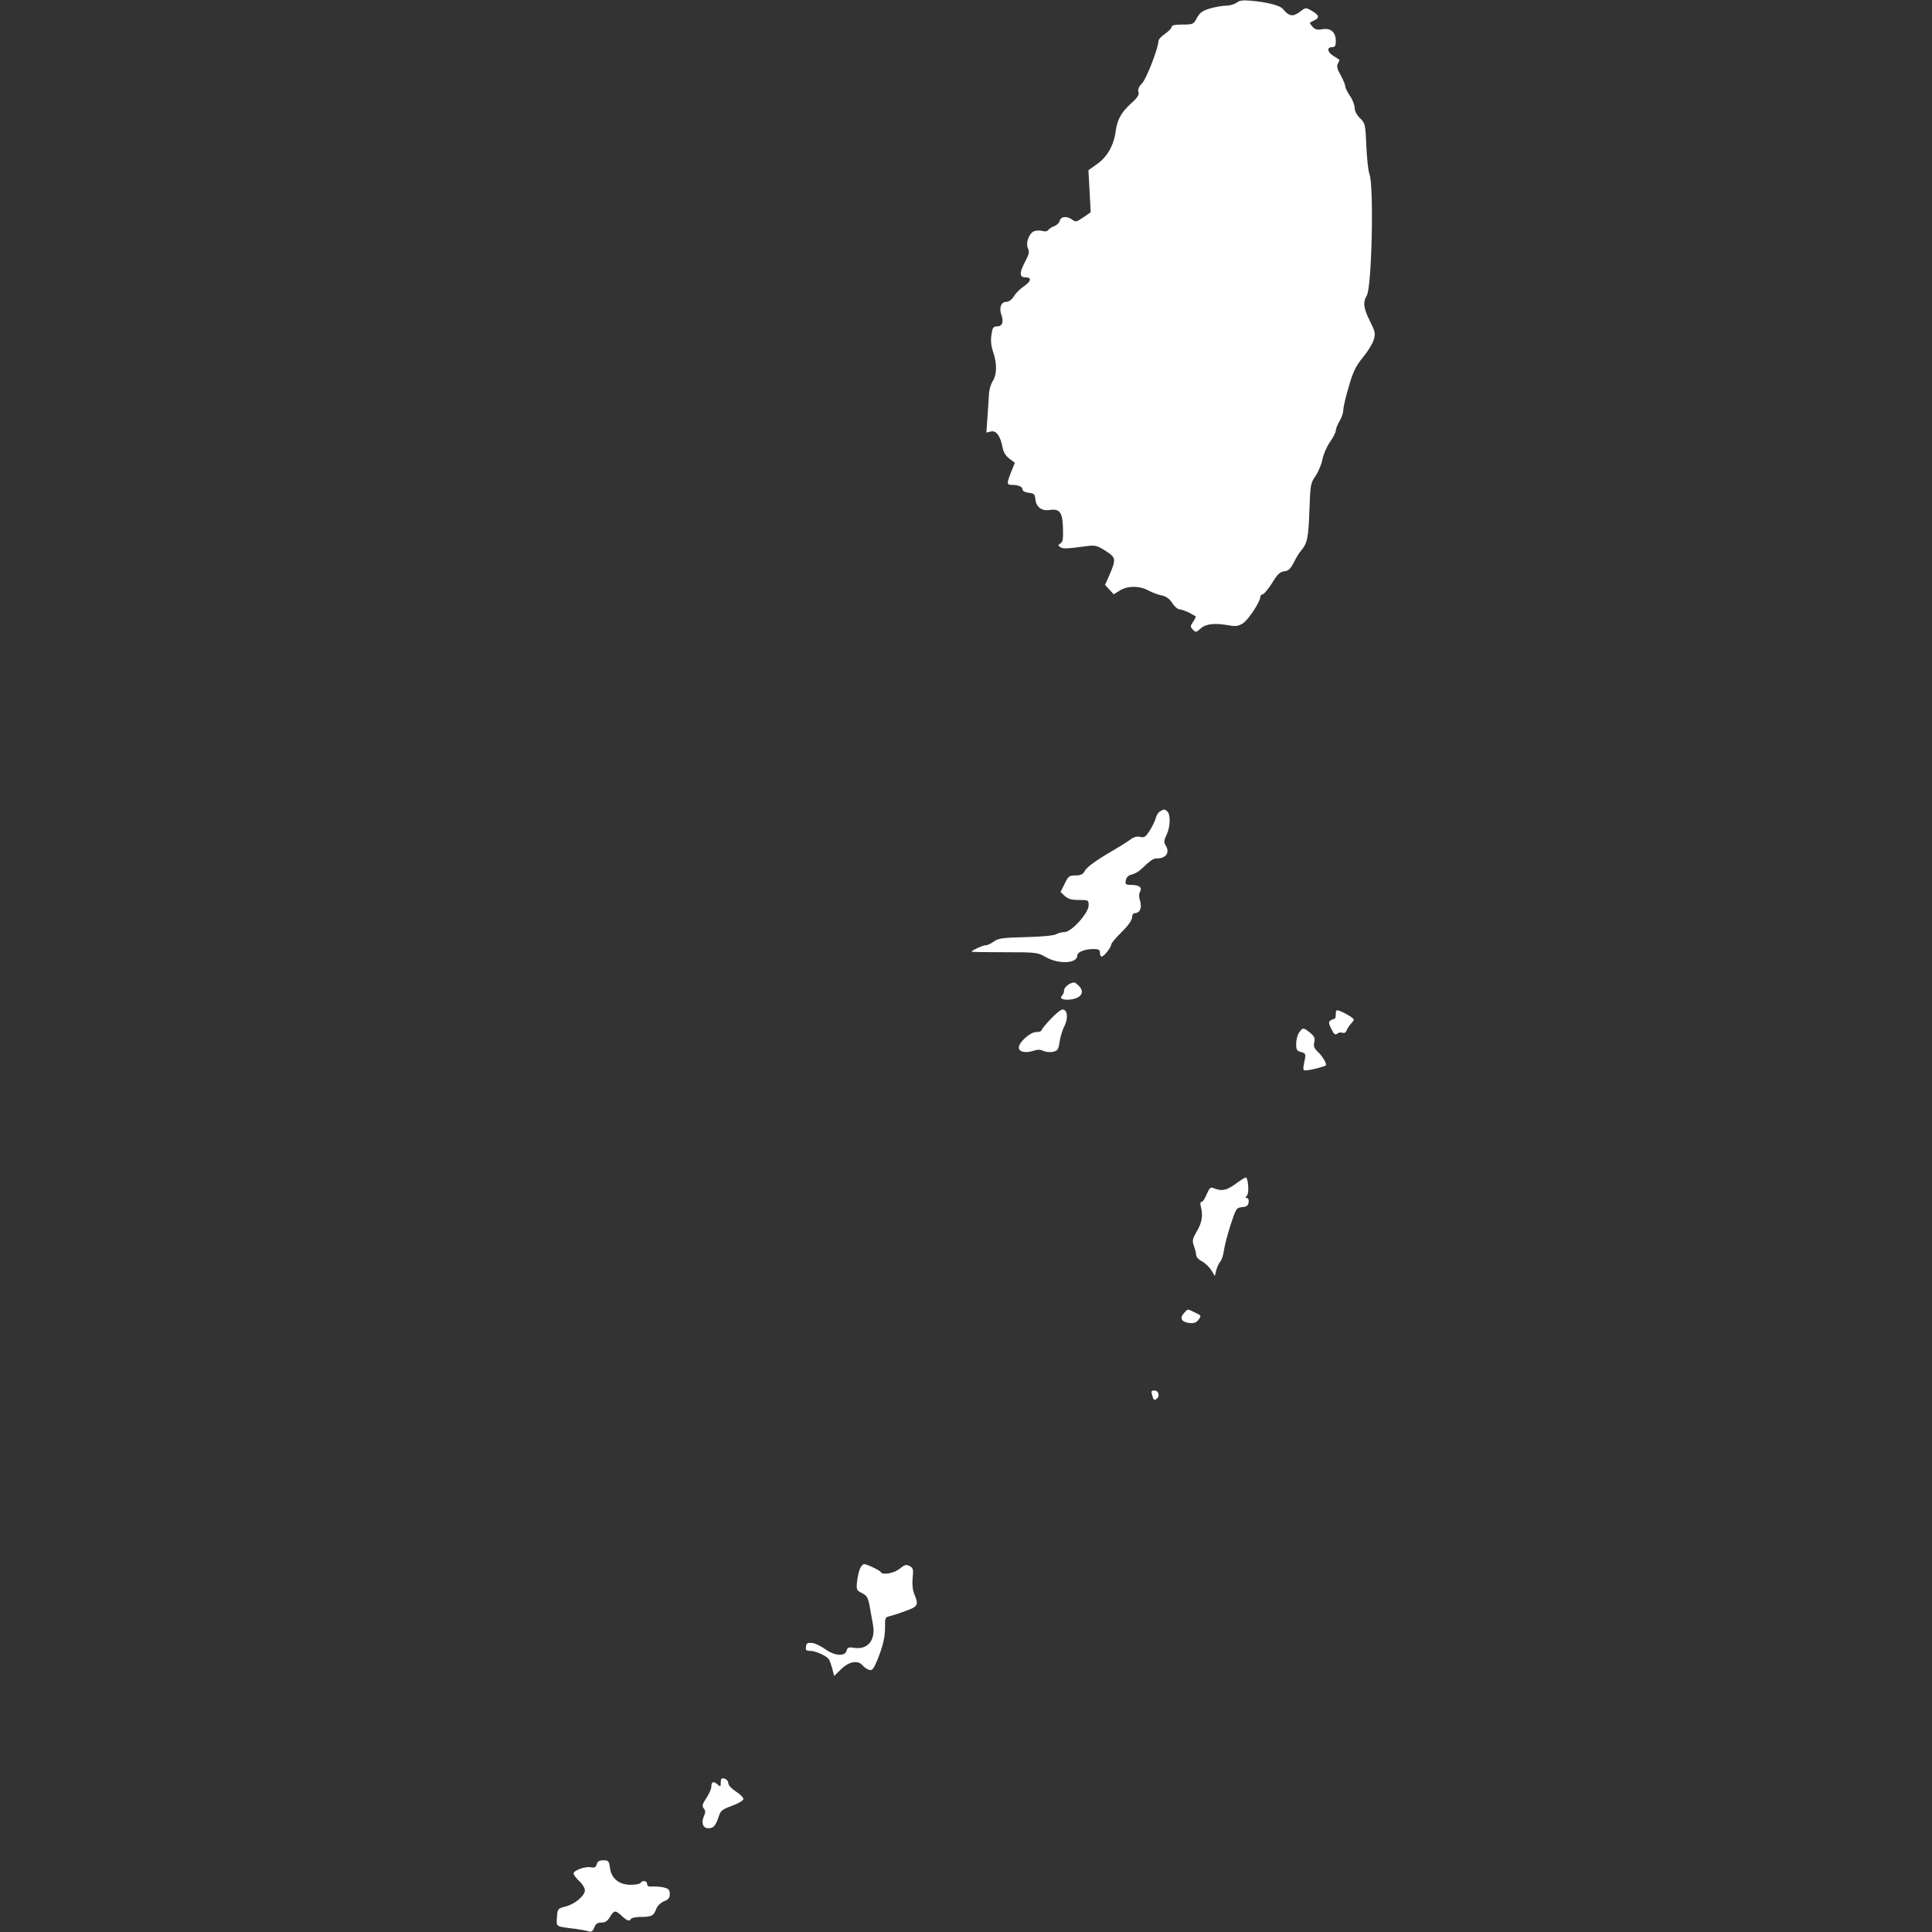 <?xml version="1.0" standalone="no"?>
<!DOCTYPE svg PUBLIC "-//W3C//DTD SVG 20010904//EN"
 "http://www.w3.org/TR/2001/REC-SVG-20010904/DTD/svg10.dtd">
<svg fill="#FFFFFF" version="1.0" xmlns="http://www.w3.org/2000/svg"
 width="1024pt" height="1024pt" viewBox="0 0 1024 1024"
 preserveAspectRatio="xMidYMid meet">
<rect x="0" y="0" width="1024" height="1024" fill="#333333" stroke="none"/>
<g transform="translate(0,1024) scale(0.1,-0.1)"
stroke="none">
<path d="M6555 10226 c-11 -8 -36 -16 -56 -16 -19 0 -58 -7 -86 -15 -40 -12
-54 -22 -69 -50 -18 -34 -21 -35 -76 -35 -40 0 -58 -4 -58 -12 0 -7 -16 -24
-35 -37 -19 -13 -35 -30 -35 -38 0 -36 -63 -200 -87 -225 -17 -17 -23 -32 -19
-46 5 -14 -5 -30 -39 -60 -54 -50 -73 -86 -82 -149 -9 -73 -46 -137 -99 -173
l-45 -32 6 -111 6 -112 -39 -27 c-35 -24 -41 -26 -58 -13 -28 21 -61 19 -67
-5 -3 -11 -16 -24 -30 -29 -14 -5 -28 -15 -32 -21 -4 -6 -16 -8 -27 -5 -10 4
-30 4 -43 1 -30 -8 -51 -65 -36 -94 8 -16 5 -30 -14 -66 -33 -62 -33 -86 0
-86 35 0 31 -21 -10 -49 -20 -13 -43 -37 -52 -53 -11 -17 -26 -28 -40 -28 -27
0 -39 -33 -25 -70 13 -37 4 -60 -23 -60 -20 0 -25 -6 -30 -45 -5 -30 -2 -59 9
-91 21 -62 20 -118 -1 -152 -10 -14 -19 -44 -21 -67 -1 -22 -5 -78 -8 -124
l-6 -84 24 6 c28 7 51 -24 62 -86 5 -24 17 -44 36 -58 l29 -22 -20 -49 c-24
-62 -24 -68 5 -68 34 0 56 -10 56 -25 0 -8 14 -15 33 -17 28 -3 32 -7 35 -35
4 -41 34 -63 76 -56 53 8 68 -13 70 -96 2 -56 -1 -74 -13 -81 -14 -9 -14 -11
-1 -20 14 -10 31 -9 145 6 39 5 52 2 95 -26 56 -36 57 -43 18 -133 l-21 -47
23 -25 23 -25 32 20 c42 26 105 26 152 0 21 -11 53 -23 71 -26 23 -5 40 -17
55 -40 12 -19 30 -34 39 -34 9 0 31 -8 50 -17 18 -10 34 -19 36 -20 2 -1 -4
-13 -14 -28 -16 -24 -16 -27 -1 -43 15 -15 18 -14 41 7 27 25 76 30 152 16 32
-6 49 -3 70 10 29 17 94 116 94 141 0 8 6 14 13 14 6 0 28 27 49 59 28 47 42
60 65 63 22 2 33 13 51 48 13 25 29 52 37 60 34 40 40 68 45 211 5 139 6 148
32 185 15 22 32 62 37 88 5 27 23 68 40 93 17 24 31 51 31 61 0 9 9 32 20 50
11 18 20 45 20 60 0 15 13 70 29 123 22 78 37 108 74 154 26 31 52 73 58 94
10 34 8 43 -20 99 -34 67 -38 101 -17 135 27 43 39 584 14 646 -6 14 -13 80
-16 146 -5 115 -6 121 -33 148 -18 17 -29 39 -29 55 0 15 -11 44 -25 64 -14
20 -25 43 -25 51 0 8 -11 34 -24 58 -19 33 -22 47 -15 62 6 10 9 20 7 21 -2 1
-15 10 -30 19 -33 20 -37 47 -8 47 16 0 20 7 20 33 0 47 -28 70 -72 62 -26 -5
-38 -2 -52 14 -18 20 -18 21 8 32 32 15 29 28 -12 52 -31 18 -32 18 -64 -7
-36 -26 -56 -23 -88 16 -16 19 -80 36 -170 44 -41 4 -60 2 -75 -10z"/>
<path d="M6149 5940 c-9 -5 -20 -21 -23 -36 -4 -14 -18 -44 -32 -66 -22 -34
-29 -39 -50 -34 -17 5 -35 0 -56 -16 -18 -13 -55 -36 -84 -53 -95 -55 -143
-90 -155 -112 -9 -17 -21 -23 -49 -23 -33 0 -38 -4 -57 -44 l-22 -44 23 -21
c17 -16 35 -21 74 -21 51 0 52 -1 52 -29 0 -40 -91 -141 -127 -141 -13 0 -34
-5 -46 -12 -13 -7 -77 -13 -162 -15 -121 -3 -144 -6 -167 -23 -15 -11 -34 -20
-43 -20 -15 0 -75 -27 -75 -34 0 -2 78 -3 174 -3 170 0 176 -1 221 -27 69 -38
165 -33 165 10 0 18 40 34 86 34 27 0 34 -4 34 -20 0 -11 4 -20 9 -20 12 0 51
49 51 64 0 7 25 36 55 66 35 34 55 63 55 77 0 13 6 23 14 23 27 0 40 28 29 64
-7 22 -7 39 0 51 12 22 -6 35 -49 35 -28 0 -31 3 -27 24 3 16 14 27 32 31 14
3 35 15 46 25 55 52 67 60 86 60 50 0 71 31 47 70 -10 15 -9 26 5 55 20 41 22
106 5 123 -14 14 -18 14 -39 2z"/>
<path d="M5667 5024 c-15 -8 -27 -23 -27 -32 0 -10 -5 -23 -12 -30 -16 -16 13
-26 57 -18 49 10 64 40 33 71 -22 21 -25 22 -51 9z"/>
<path d="M5568 4838 c-27 -28 -48 -55 -48 -59 0 -5 -13 -9 -28 -9 -31 0 -92
-54 -92 -82 0 -23 34 -31 75 -18 25 8 39 8 55 0 12 -6 34 -8 50 -5 26 6 30 12
36 53 4 26 15 64 26 84 21 43 16 88 -11 87 -9 0 -37 -23 -63 -51z"/>
<path d="M7080 4865 c0 -14 -3 -25 -7 -25 -5 0 -14 -4 -21 -9 -11 -6 -10 -15
4 -44 14 -28 20 -34 31 -26 7 6 20 9 28 5 10 -3 18 1 22 12 3 9 14 26 25 38
19 21 18 21 -7 38 -14 9 -36 21 -50 26 -22 9 -25 7 -25 -15z"/>
<path d="M6886 4768 c-9 -12 -16 -39 -16 -60 0 -32 4 -39 26 -44 22 -6 25 -11
21 -33 -13 -63 -13 -66 8 -64 27 2 95 20 102 26 7 8 -17 49 -44 74 -18 17 -22
29 -17 49 5 21 1 31 -22 50 -36 29 -39 29 -58 2z"/>
<path d="M6546 3963 c-48 -34 -72 -38 -117 -19 -13 5 -20 -3 -33 -33 -9 -23
-21 -41 -27 -41 -7 0 -9 -9 -4 -27 12 -45 6 -83 -22 -130 -23 -40 -25 -49 -15
-77 7 -18 12 -40 12 -49 0 -9 14 -24 30 -32 17 -9 39 -30 50 -47 l19 -31 7 29
c4 16 13 37 21 46 8 9 17 36 20 60 3 24 19 84 35 135 29 88 31 92 62 95 23 2
32 8 34 26 2 12 -2 22 -9 22 -9 0 -9 3 1 15 12 15 5 96 -8 94 -4 0 -29 -16
-56 -36z"/>
<path d="M6275 3280 c-24 -26 -13 -47 28 -52 25 -3 37 1 50 18 15 20 14 22
-19 37 -42 21 -37 21 -59 -3z"/>
<path d="M6106 2848 c8 -29 10 -31 23 -23 20 12 13 45 -10 45 -16 0 -19 -4
-13 -22z"/>
<path d="M4560 1930 c-6 -11 -14 -43 -17 -69 -5 -47 -4 -50 26 -65 30 -16 33
-23 46 -101 4 -22 9 -52 12 -67 15 -81 -28 -133 -99 -122 -30 5 -36 3 -41 -15
-8 -32 -63 -28 -113 8 -22 16 -53 31 -69 33 -25 2 -31 -1 -33 -19 -3 -19 1
-23 23 -23 28 0 85 -26 98 -44 4 -6 12 -28 18 -50 l10 -39 38 37 c41 40 88 48
112 20 7 -9 22 -20 34 -24 17 -6 23 0 44 49 31 76 43 127 42 182 -1 41 1 47
21 52 13 3 51 15 86 28 68 24 72 32 48 90 -9 22 -12 52 -9 85 5 46 3 53 -16
64 -18 9 -26 7 -52 -14 -29 -25 -93 -36 -101 -18 -3 8 -74 42 -88 42 -5 0 -14
-9 -20 -20z"/>
<path d="M3820 793 c0 -25 -1 -25 -18 -10 -21 19 -32 13 -32 -15 0 -10 -12
-36 -26 -58 -22 -33 -24 -42 -14 -55 10 -12 10 -21 1 -41 -16 -35 -5 -64 23
-64 28 0 39 13 55 61 10 32 19 39 71 58 35 13 60 28 60 36 0 8 -18 26 -40 40
-23 15 -40 33 -40 44 0 10 -9 21 -20 24 -16 4 -20 0 -20 -20z"/>
<path d="M3163 359 c-5 -16 -12 -20 -32 -16 -30 6 -91 -17 -91 -33 0 -7 14
-25 30 -40 17 -15 30 -37 30 -49 0 -29 -54 -74 -103 -86 -41 -11 -42 -12 -45
-57 -3 -52 -11 -48 103 -62 22 -3 50 -8 62 -12 18 -5 25 -1 33 20 7 19 17 26
38 26 20 0 32 8 45 30 22 36 28 37 63 5 29 -27 40 -30 49 -15 3 5 27 10 53 10
56 0 67 6 81 44 7 16 23 32 41 39 23 9 30 18 30 38 0 23 -6 29 -32 35 -18 4
-45 6 -60 5 -20 -2 -28 2 -28 13 0 18 -25 22 -35 6 -3 -5 -27 -10 -53 -10 -62
1 -102 34 -109 90 -5 36 -8 40 -35 40 -22 0 -31 -6 -35 -21z"/>
</g>
</svg>
